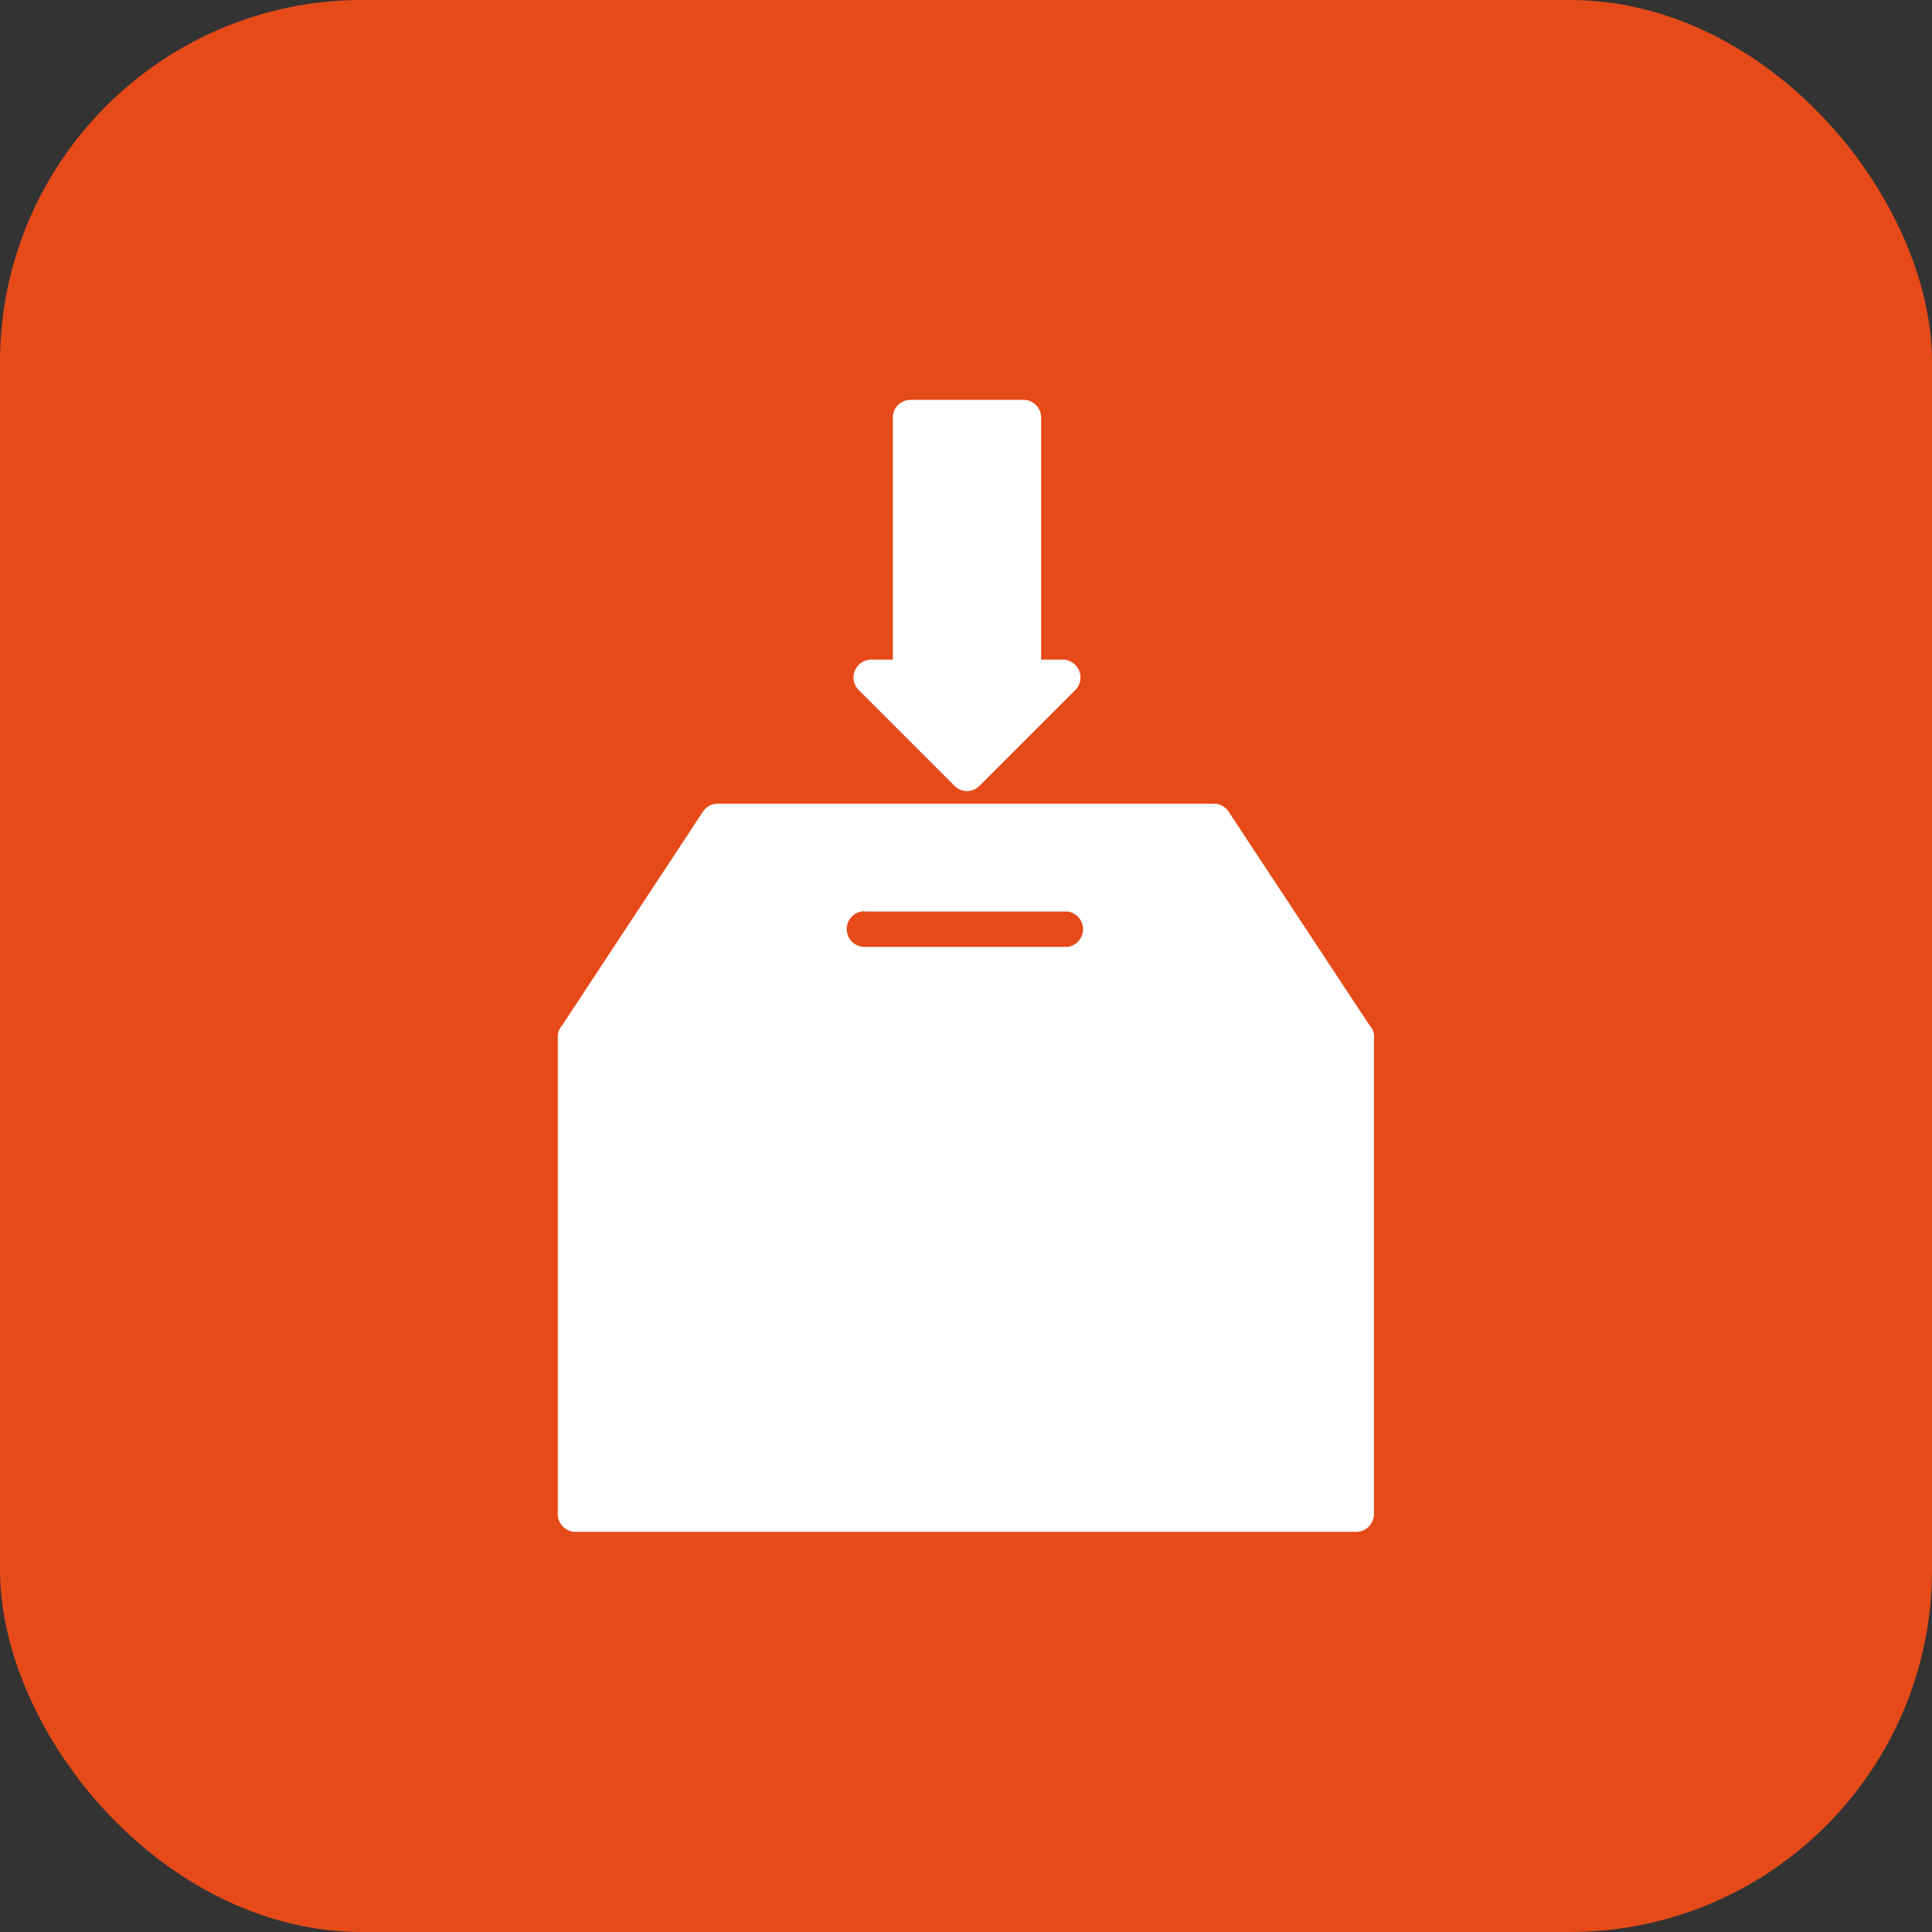 <svg xmlns="http://www.w3.org/2000/svg" width="655.359" height="655.359" fill-rule="evenodd" clip-rule="evenodd" image-rendering="optimizeQuality" shape-rendering="geometricPrecision" text-rendering="geometricPrecision" viewBox="0 0 6.827 6.827" id="zakat"><rect x="0" y="0" width="6.827" height="6.827" fill="#333333" stroke="none"/><rect width="6.827" height="6.827" fill="#e64a19" rx="1.28" ry="1.28"></rect><path fill="#fff" fill-rule="nonzero" d="M2.034 3.602h2.759c.034 0 .062.028.062.062v1.687a.063.063 0 0 1-.062.062h-2.76a.063.063 0 0 1-.062-.062V3.664c0-.034.028-.062.063-.062z"></path><path fill="#fff" fill-rule="nonzero" d="M2.538 2.84H4.29c.023 0 .043.013.054.032l.5.758-.051.034.052-.034a.063.063 0 0 1-.053.097H2.034a.063.063 0 0 1-.05-.1l.5-.759a.062.062 0 0 1 .054-.028zm.517.38a.063.063 0 0 0 0 .126h.717a.063.063 0 0 0 0-.125h-.717zm.162-1.807h.4c.034 0 .062.028.062.063v.855h.078a.063.063 0 0 1 .044.106l-.34.34a.062.062 0 0 1-.088 0l-.34-.34a.063.063 0 0 1 .044-.106h.078v-.855c0-.035.028-.063.062-.063z"></path></svg>
